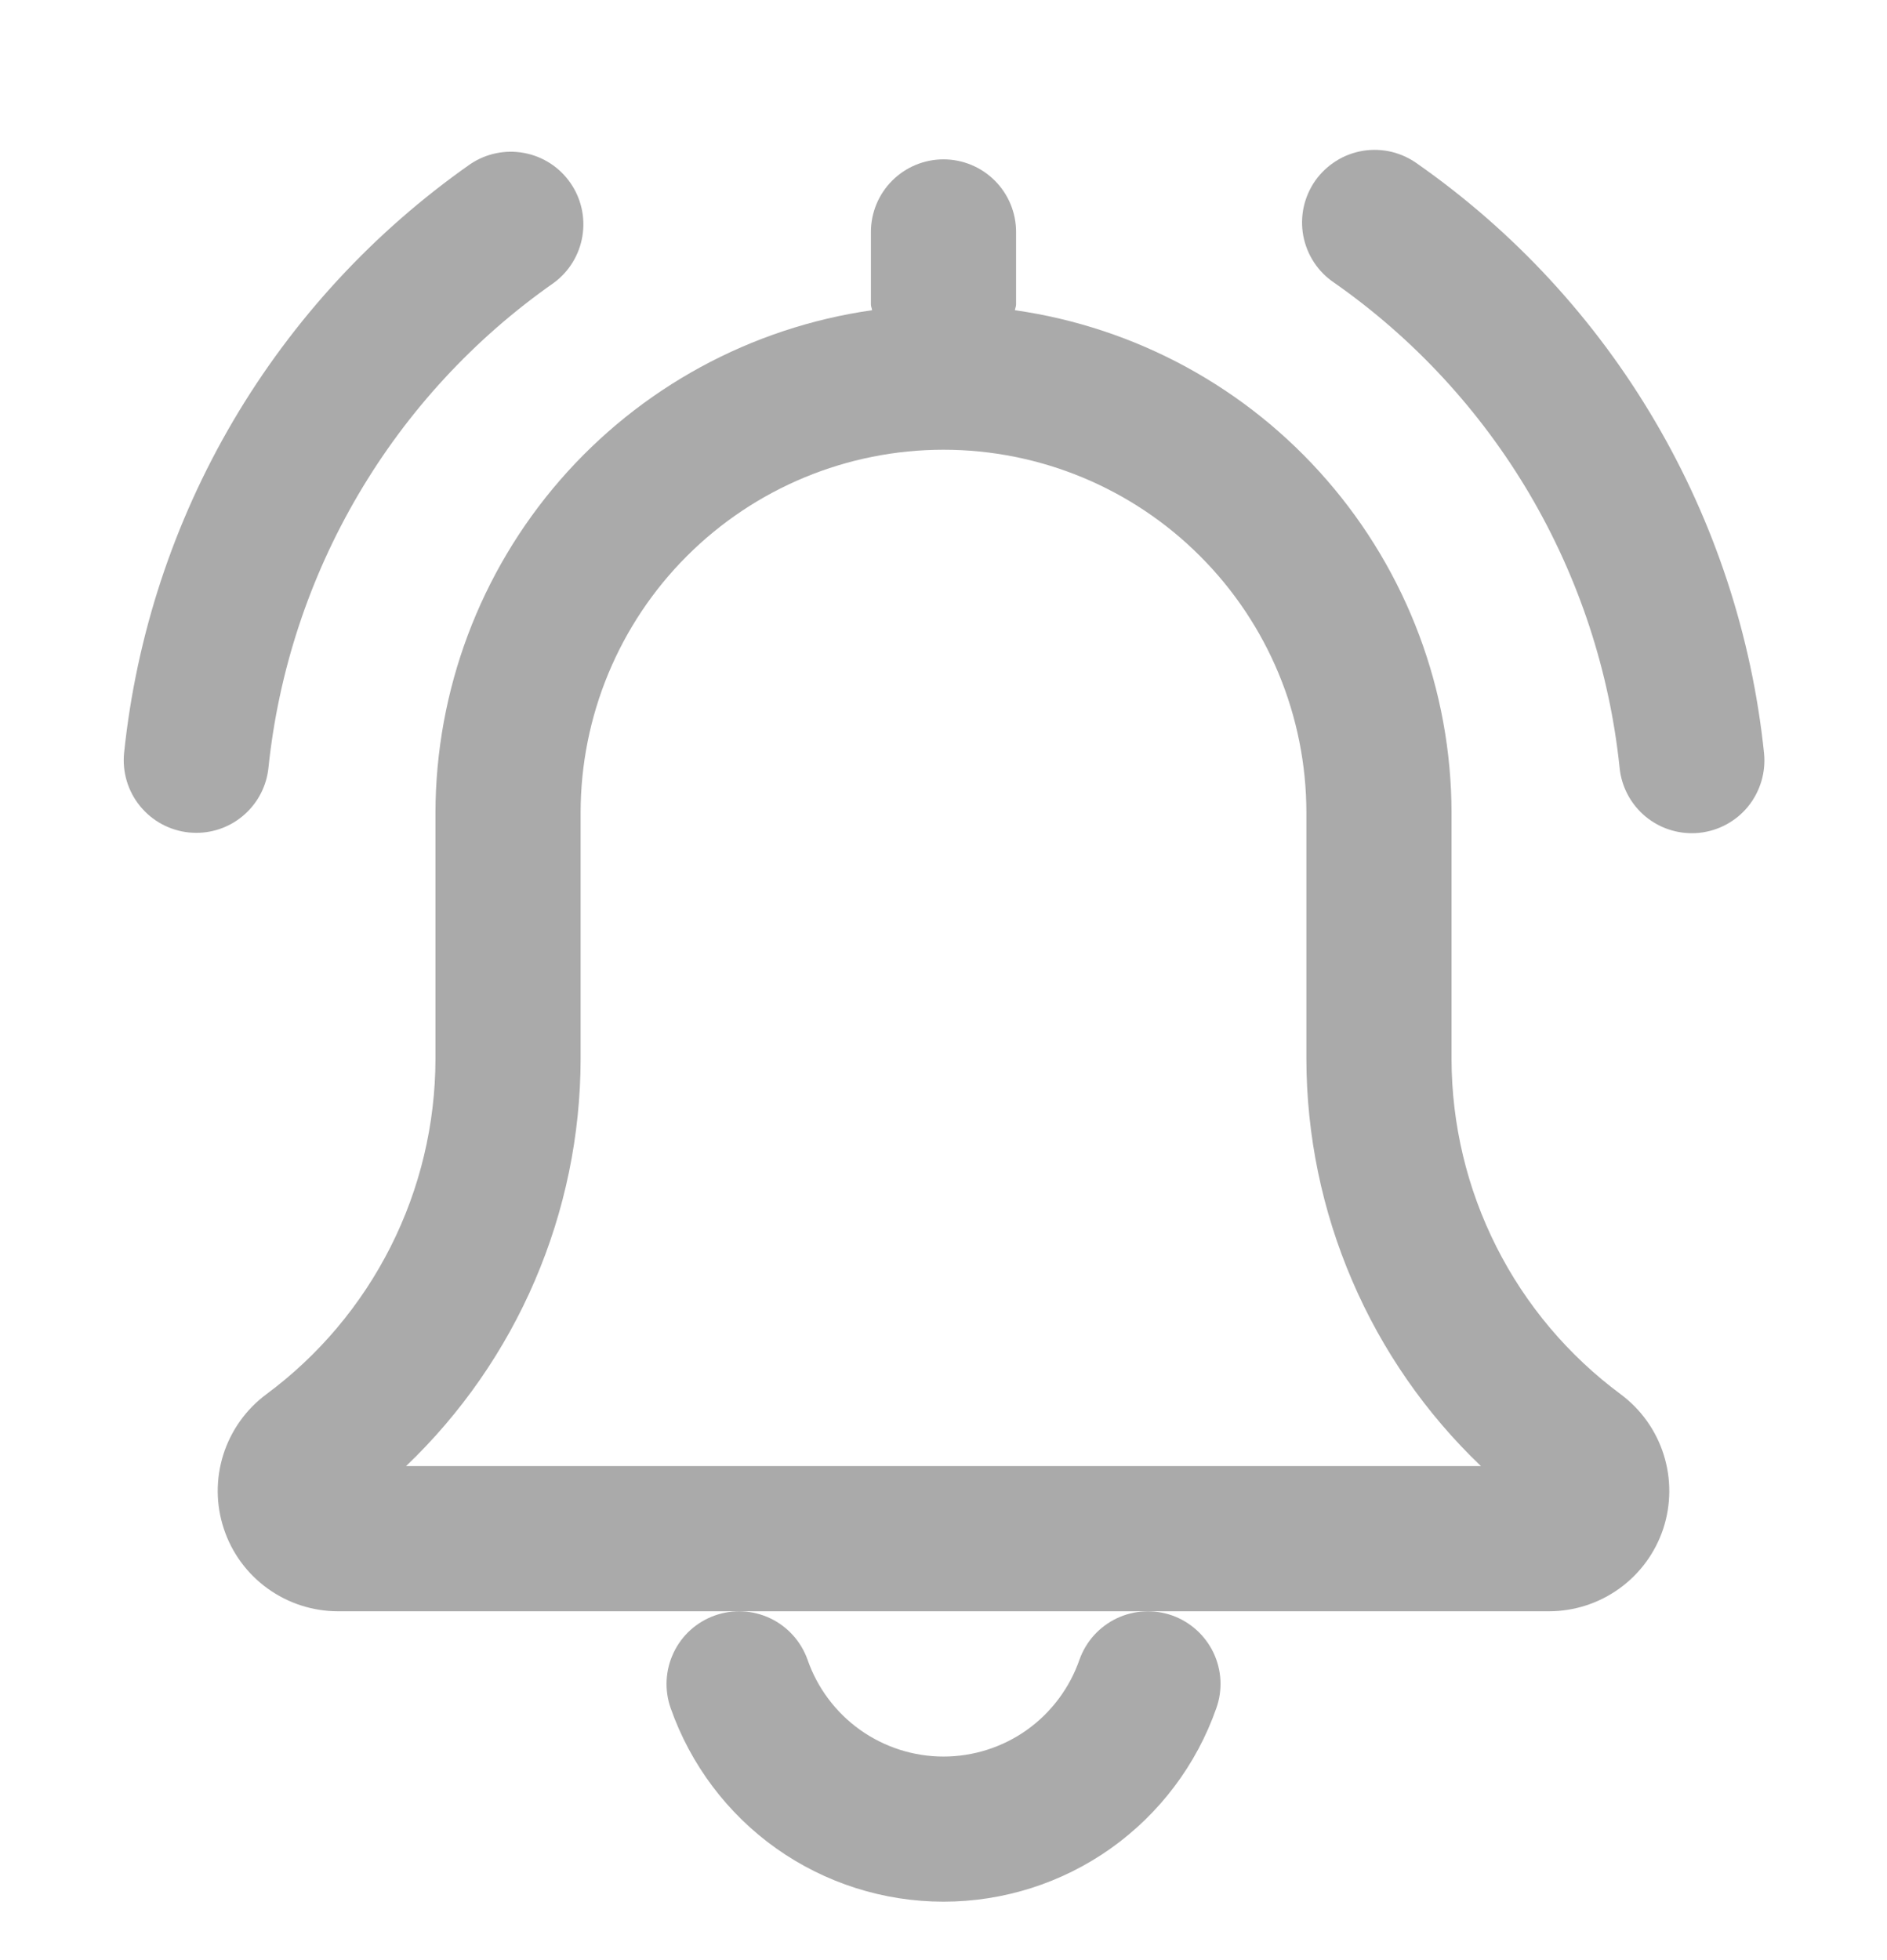 <svg width="26" height="27" viewBox="0 0 26 27" fill="none" xmlns="http://www.w3.org/2000/svg">
    <g clip-path="url(#clip0_14815_3293)">
        <path d="M22.33 19.205C21.609 18.671 21.022 17.975 20.618 17.174C20.213 16.372 20.002 15.488 20 14.59V11.195C19.997 9.511 19.387 7.884 18.282 6.613C17.178 5.341 15.652 4.511 13.984 4.273C13.987 4.246 14 4.223 14 4.195V3.195C14 2.93 13.895 2.676 13.707 2.488C13.52 2.301 13.265 2.195 13 2.195C12.735 2.195 12.48 2.301 12.293 2.488C12.105 2.676 12 2.93 12 3.195V4.195C12 4.223 12.013 4.246 12.016 4.273C10.348 4.511 8.822 5.341 7.717 6.613C6.613 7.884 6.003 9.511 6 11.195V14.59C5.998 15.488 5.787 16.373 5.382 17.174C4.977 17.976 4.391 18.672 3.669 19.206C3.389 19.414 3.182 19.705 3.077 20.037C2.972 20.37 2.974 20.727 3.084 21.058C3.193 21.389 3.404 21.677 3.687 21.881C3.97 22.085 4.309 22.195 4.658 22.195H21.342C21.691 22.195 22.03 22.085 22.313 21.881C22.596 21.677 22.807 21.389 22.917 21.058C23.026 20.726 23.028 20.369 22.923 20.037C22.818 19.704 22.61 19.413 22.33 19.205H22.33ZM5.595 20.195C6.353 19.471 6.957 18.602 7.37 17.639C7.784 16.675 7.998 15.638 8 14.59V11.195C8 9.869 8.527 8.597 9.464 7.66C10.402 6.722 11.674 6.195 13 6.195C14.326 6.195 15.598 6.722 16.535 7.66C17.473 8.597 18 9.869 18 11.195V14.59C18.002 15.638 18.216 16.675 18.63 17.638C19.043 18.602 19.647 19.471 20.405 20.195H5.595Z" fill="#AAAAAA"/>
        <path d="M16.152 22.253C16.028 22.209 15.897 22.19 15.765 22.197C15.634 22.203 15.506 22.236 15.387 22.292C15.268 22.349 15.162 22.428 15.074 22.525C14.986 22.623 14.918 22.737 14.874 22.86C14.739 23.25 14.486 23.588 14.151 23.828C13.815 24.067 13.413 24.196 13 24.196C12.588 24.196 12.186 24.067 11.85 23.828C11.514 23.588 11.261 23.25 11.126 22.86C11.037 22.611 10.853 22.406 10.613 22.292C10.374 22.178 10.099 22.164 9.849 22.253C9.599 22.342 9.394 22.526 9.281 22.766C9.167 23.006 9.153 23.281 9.241 23.53C9.515 24.309 10.023 24.984 10.696 25.462C11.37 25.939 12.175 26.195 13 26.195C13.826 26.195 14.631 25.939 15.304 25.462C15.977 24.984 16.486 24.309 16.759 23.53C16.848 23.281 16.834 23.006 16.72 22.766C16.606 22.527 16.401 22.342 16.152 22.253Z" fill="#AAAAAA"/>
        <path d="M3.699 10.574C3.838 9.244 4.261 7.96 4.94 6.807C5.618 5.655 6.536 4.662 7.632 3.895C7.842 3.74 7.983 3.509 8.025 3.251C8.067 2.993 8.007 2.729 7.856 2.515C7.706 2.301 7.478 2.154 7.221 2.107C6.964 2.059 6.699 2.114 6.482 2.259C5.152 3.191 4.038 4.397 3.214 5.796C2.391 7.195 1.878 8.755 1.71 10.37C1.683 10.634 1.762 10.898 1.929 11.103C2.097 11.309 2.339 11.44 2.603 11.467C2.637 11.47 2.672 11.472 2.706 11.472C2.954 11.472 3.192 11.38 3.375 11.214C3.559 11.048 3.674 10.82 3.699 10.574Z" fill="#AAAAAA"/>
        <path d="M19.534 2.259C19.426 2.18 19.305 2.124 19.175 2.092C19.046 2.061 18.911 2.056 18.78 2.077C18.648 2.099 18.522 2.146 18.41 2.217C18.297 2.288 18.199 2.38 18.122 2.489C18.046 2.598 17.992 2.721 17.963 2.852C17.935 2.982 17.933 3.116 17.957 3.247C17.982 3.378 18.032 3.503 18.105 3.614C18.178 3.725 18.273 3.821 18.384 3.895C19.48 4.662 20.398 5.656 21.077 6.809C21.755 7.963 22.178 9.248 22.316 10.579C22.341 10.825 22.457 11.053 22.64 11.219C22.824 11.385 23.062 11.477 23.31 11.477C23.344 11.477 23.378 11.476 23.413 11.472C23.676 11.445 23.919 11.314 24.086 11.109C24.253 10.903 24.332 10.639 24.306 10.376C24.138 8.76 23.625 7.199 22.802 5.799C21.979 4.398 20.864 3.191 19.534 2.259Z" fill="#AAAAAA"/>
    </g>
    <defs>
        <clipPath id="clip0_14815_3293">
            <rect width="26" height="26" fill="white" transform="translate(0 0.195)"/>
        </clipPath>
    </defs>
</svg>
